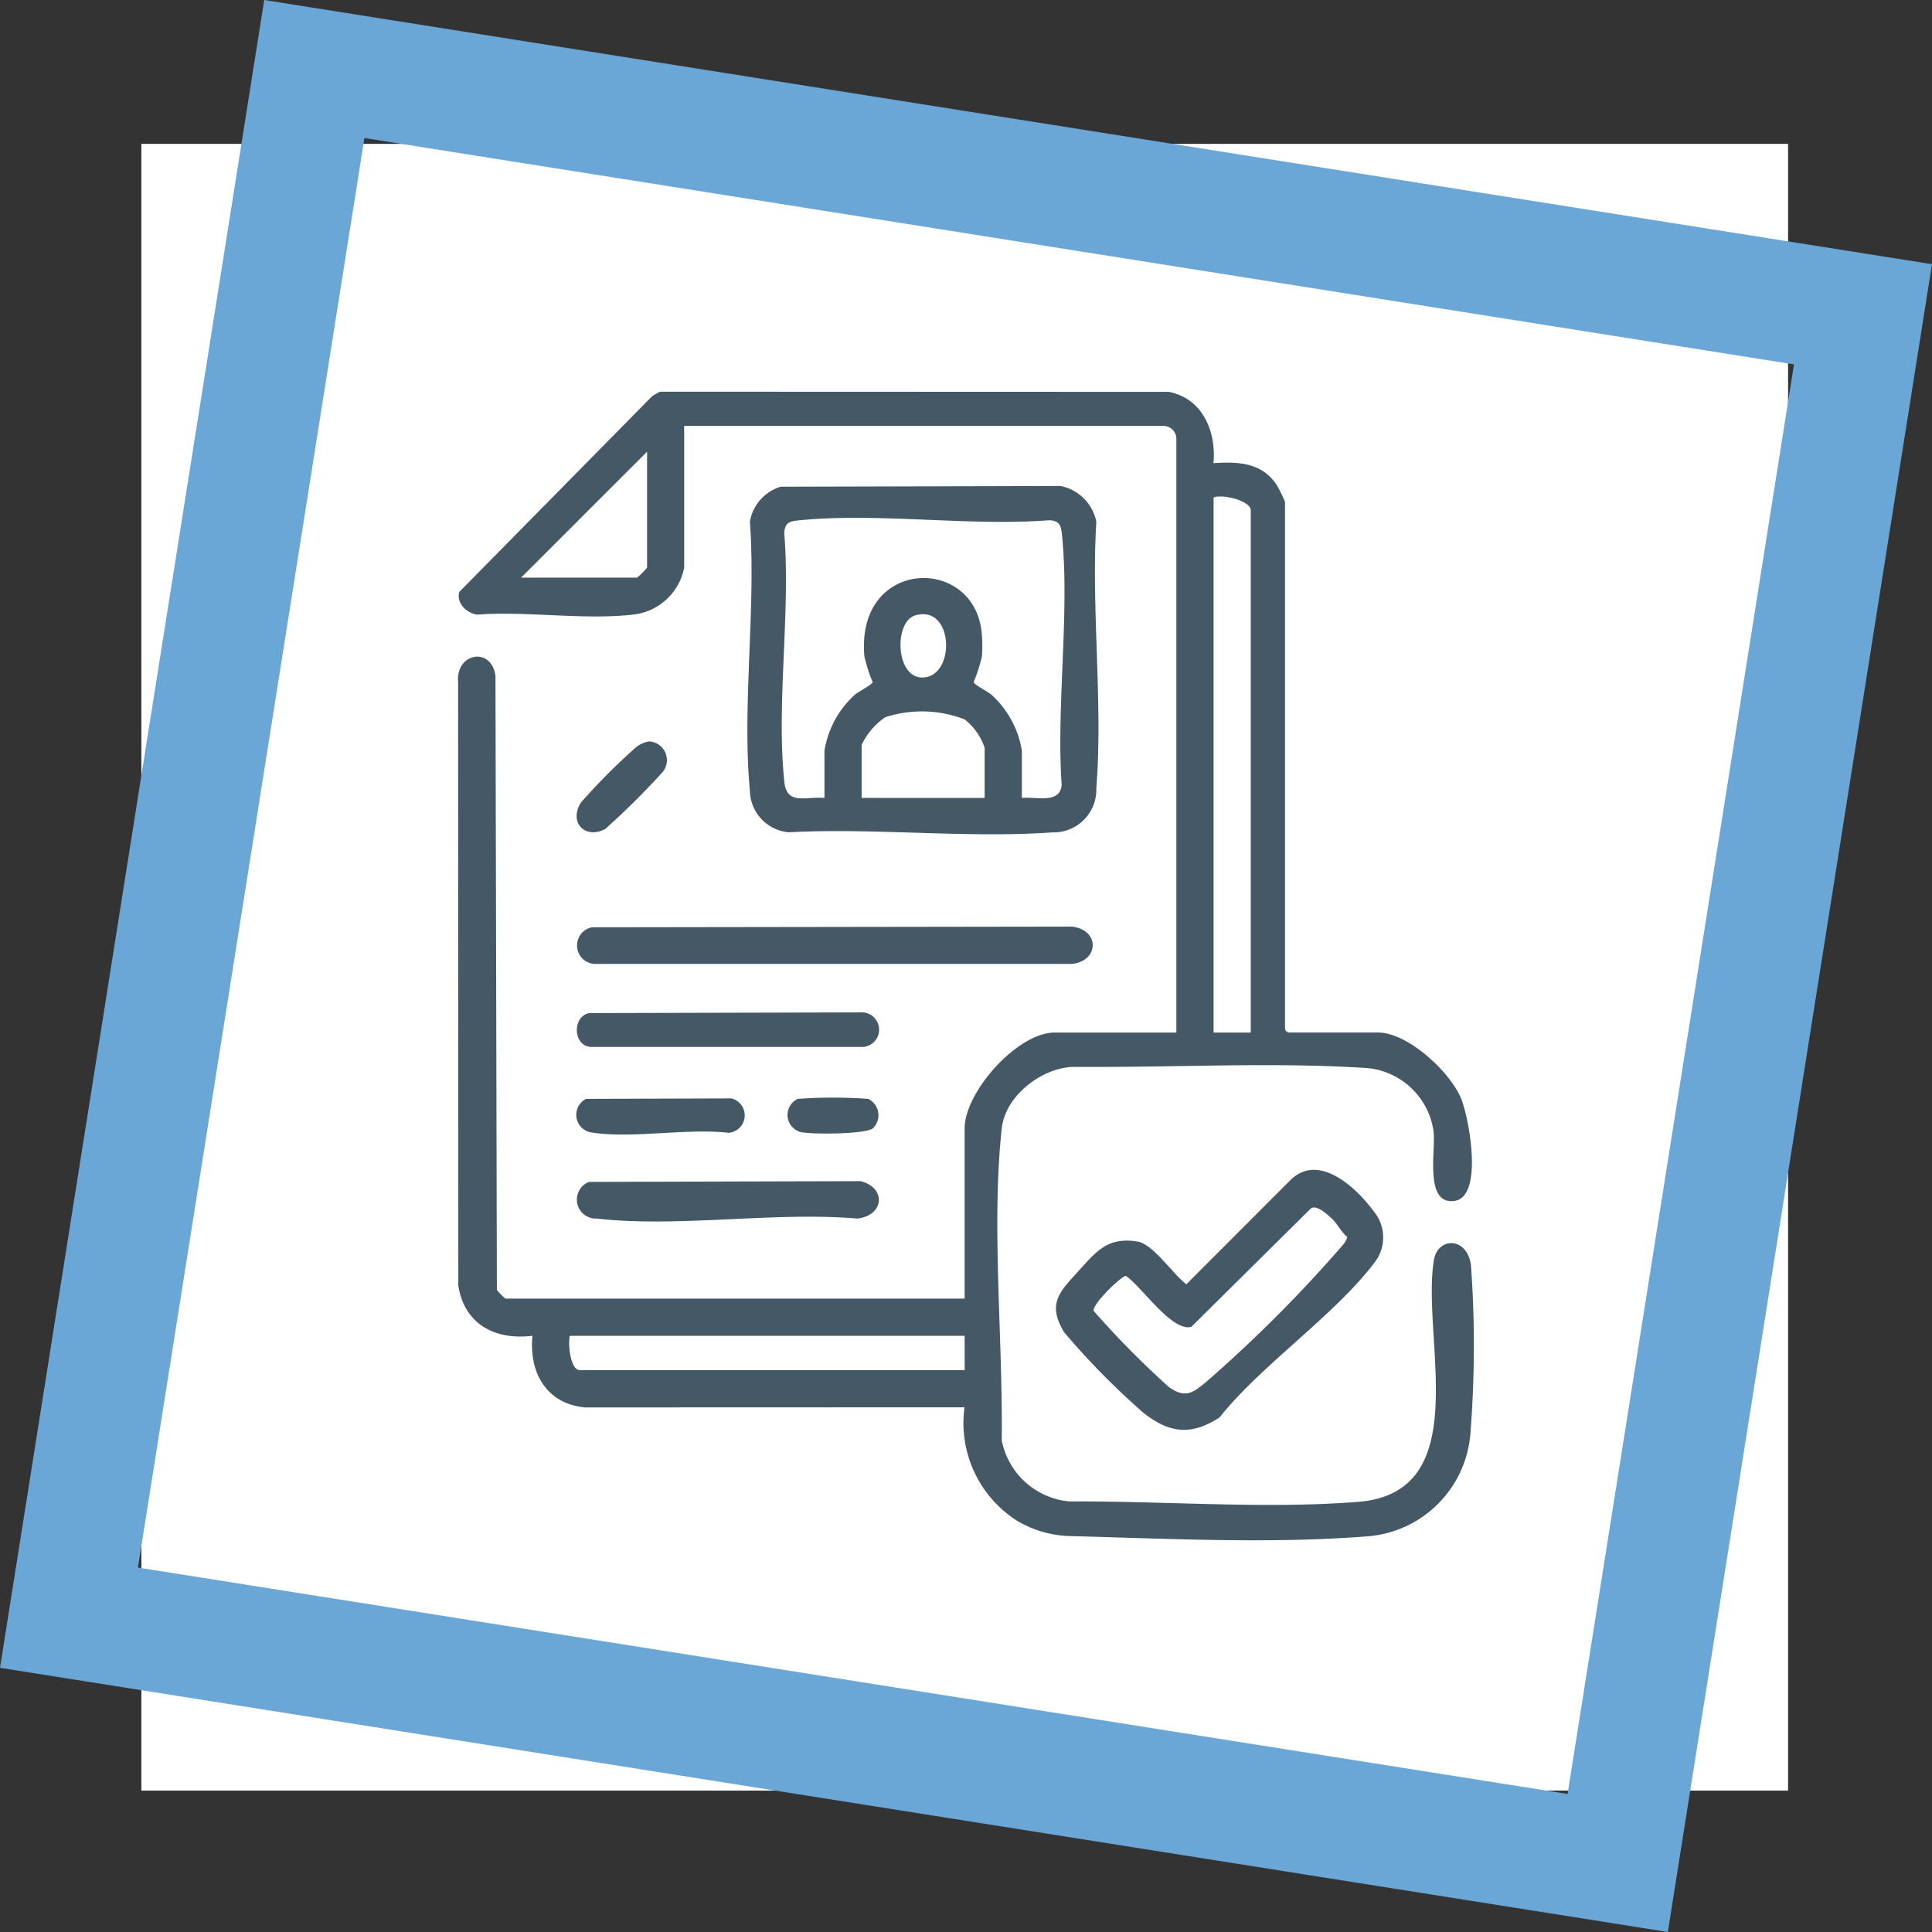 <svg xmlns="http://www.w3.org/2000/svg" xmlns:xlink="http://www.w3.org/1999/xlink" width="123.001" height="123" viewBox="0 0 123.001 123">
  <rect x="0" y="0" width="123.001" height="123" fill="#333333" stroke="none"/>
  <defs>
    <clipPath id="clip-path">
      <rect id="Rectángulo_403688" data-name="Rectángulo 403688" width="64.686" height="73.126" fill="#445866"/>
    </clipPath>
  </defs>
  <g id="img2" transform="translate(-264.668 -6026)">
    <g id="Grupo_1099808" data-name="Grupo 1099808" transform="translate(264.668 6026)">
      <g id="Grupo_1099775" data-name="Grupo 1099775" transform="translate(0 0)">
        <g id="Grupo_1099770" data-name="Grupo 1099770" transform="translate(0 0)">
          <rect id="Rectángulo_401345" data-name="Rectángulo 401345" width="104.839" height="104.839" transform="translate(9 9.16)" fill="#fff"/>
          <path id="Sustracción_141" data-name="Sustracción 141" d="M106.183,123,0,106.181,16.822,0,123,16.819,106.183,123v0h0v0ZM23.2,8.788,8.783,99.8,99.8,114.212,114.214,23.2,23.2,8.788Z" transform="translate(0 0)" fill="#6aa7d6"/>
        </g>
      </g>
      <g id="Grupo_1122250" data-name="Grupo 1122250" transform="translate(29.158 24.937)">
        <g id="Grupo_1122249" data-name="Grupo 1122249" clip-path="url(#clip-path)">
          <path id="Trazado_912355" data-name="Trazado 912355" d="M210.387,278.464c1.166-1.274,1.867-2.229,3.8-1.917,1,.162,2.258,2.093,3.107,2.718l6.644-6.65c1.807-1.743,4.185.512,5.286,2.009a2.6,2.6,0,0,1,.1,3.19c-2.486,3.349-7.235,6.56-9.923,9.932-1.807,1.17-3.177,1.006-4.831-.286a47.848,47.848,0,0,1-5.059-5.141c-1.1-1.8-.277-2.591.881-3.856m16.224-3.321c-.313-.293-1.026-.972-1.4-.7l-7.6,7.527c-1.234.363-3.173-2.569-4.173-3.233-.238-.042-2.162,1.8-2.05,2.227a57.092,57.092,0,0,0,4.808,4.864c1.049.727,1.519.343,2.372-.36a87.7,87.7,0,0,0,8.646-8.658,1.584,1.584,0,0,0,.322-.548c-.356-.284-.648-.853-.931-1.118" transform="translate(-170.921 -222.44)" fill="#445866"/>
          <path id="Trazado_912356" data-name="Trazado 912356" d="M14.4,11.2A3.713,3.713,0,0,1,11.2,14.184c-3.1.372-6.819-.226-9.988.009C.542,14.1-.129,13.436.087,12.743L12.39.258,12.86,0l32.4.012c2.145.42,3.017,2.506,2.839,4.539,1.56-.105,3.06-.043,4.01,1.363a10.4,10.4,0,0,1,.544,1.095V40.526a.274.274,0,0,0,.273.273h5.647c1.892,0,4.575,2.488,5.284,4.188.523,1.256,1.439,6.266-.407,6.531-1.955.281-1.187-3.25-1.34-4.419a4.7,4.7,0,0,0-4.165-4.032c-6.011-.4-11.844-.038-18.861-.08-2.008.119-4.244,1.873-4.465,3.914-.669,6.188.072,13.207,0,19.856a4.822,4.822,0,0,0,4.3,3.893c6.439-.018,12.481.492,18.381.029,7.525-.59,4.015-10.4,4.831-15.388.245-1.5,2.142-1.5,2.362.349a71.144,71.144,0,0,1-.027,10.547,7.126,7.126,0,0,1-6.438,6.677c-6.126.484-12.14.185-19.027-.007a6.868,6.868,0,0,1-3.467-1.012,7.384,7.384,0,0,1-3.287-7.186l-24.144.008c-2.476-.222-3.595-2.223-3.362-4.562-2.375.3-4.341-.739-4.721-3.2L.007,18.478c-.153-1.873,2.158-2.26,2.379-.361l.09,39.073a4.714,4.714,0,0,0,.543.55H32.256V46.9c0-2.324,3.368-6.1,5.738-6.1h7.742V3a.822.822,0,0,0-.82-.82H14.4Zm-10.383.638H11.4a4.271,4.271,0,0,0,.638-.638V3.821ZM50.472,40.8V7.555c0-.62-1.813-1.051-2.368-.82V40.8ZM32.256,60.107H7.119c-.126.483.028,2.186.638,2.186h24.5Z" transform="translate(0)" fill="#445866"/>
          <path id="Trazado_912357" data-name="Trazado 912357" d="M103.283,33l17.814-.046a2.9,2.9,0,0,1,2.277,2.277c-.337,5.507.432,11.506,0,16.953a2.725,2.725,0,0,1-2.823,2.824c-5.423.384-11.295-.3-16.766-.007a2.709,2.709,0,0,1-2.466-2.634c-.511-5.421.4-11.628,0-17.134A2.8,2.8,0,0,1,103.283,33m2.782,19.813V49.806a6.127,6.127,0,0,1,1.917-3.547c.225-.206,1.138-.661,1.152-.82a9.894,9.894,0,0,1-.526-1.636c-.556-6.214,6.858-6.469,7.455-1.627a8.891,8.891,0,0,1,.027,1.627,9.9,9.9,0,0,1-.526,1.636c.014.159.928.613,1.152.82a6.127,6.127,0,0,1,1.917,3.547v3.006c.9-.091,2.44.4,2.533-.83-.344-5.068.515-10.867.028-15.848-.059-.605-.1-.964-.822-1-5.082.392-10.87-.491-15.866,0-.605.059-.964.1-1,.822.41,5.055-.52,10.9.008,15.859.158,1.487,1.393.886,2.55,1m5.775-11.62c-1.4.418-1.256,4.212.647,3.938,1.957-.282,1.747-4.655-.647-3.938m4.425,11.62V49.624a3.811,3.811,0,0,0-1.282-1.814,7.544,7.544,0,0,0-5.041-.137,4.413,4.413,0,0,0-1.51,1.769v3.37Z" transform="translate(-82.734 -26.95)" fill="#445866"/>
          <path id="Trazado_912358" data-name="Trazado 912358" d="M42.531,187l30.567-.043c1.761.2,1.761,2.172,0,2.376H42.852A1.18,1.18,0,0,1,42.531,187" transform="translate(-34.008 -152.901)" fill="#445866"/>
          <path id="Trazado_912359" data-name="Trazado 912359" d="M42.335,275.973l17.276-.048c1.643.385,1.555,2.177-.188,2.382-5.241-.452-11.463.589-16.585,0a1.208,1.208,0,0,1-.5-2.334" transform="translate(-33.994 -225.664)" fill="#445866"/>
          <path id="Trazado_912360" data-name="Trazado 912360" d="M42.318,217l17.268-.044a1.1,1.1,0,0,1,.188,2.2H42.451c-1.154-.047-1.221-1.924-.133-2.154" transform="translate(-33.975 -177.439)" fill="#445866"/>
          <path id="Trazado_912361" data-name="Trazado 912361" d="M42,247.034l9.251-.03a1.114,1.114,0,0,1-.168,2.191c-2.677-.306-6.167.384-8.741-.022A1.136,1.136,0,0,1,42,247.034" transform="translate(-33.843 -202.011)" fill="#445866"/>
          <path id="Trazado_912362" data-name="Trazado 912362" d="M46.069,122.224a1.194,1.194,0,0,1,.87,1.95,48.634,48.634,0,0,1-3.657,3.627c-1.322.692-2.348-.476-1.526-1.708a40.326,40.326,0,0,1,3.453-3.466,1.749,1.749,0,0,1,.86-.4" transform="translate(-33.909 -99.959)" fill="#445866"/>
          <path id="Trazado_912363" data-name="Trazado 912363" d="M115.844,246.812a31.479,31.479,0,0,1,4.484,0,1.16,1.16,0,0,1,.3,1.871c-.448.385-3.924.4-4.6.24a1.127,1.127,0,0,1-.186-2.112" transform="translate(-94.209 -201.789)" fill="#445866"/>
        </g>
      </g>
    </g>
  </g>
</svg>
